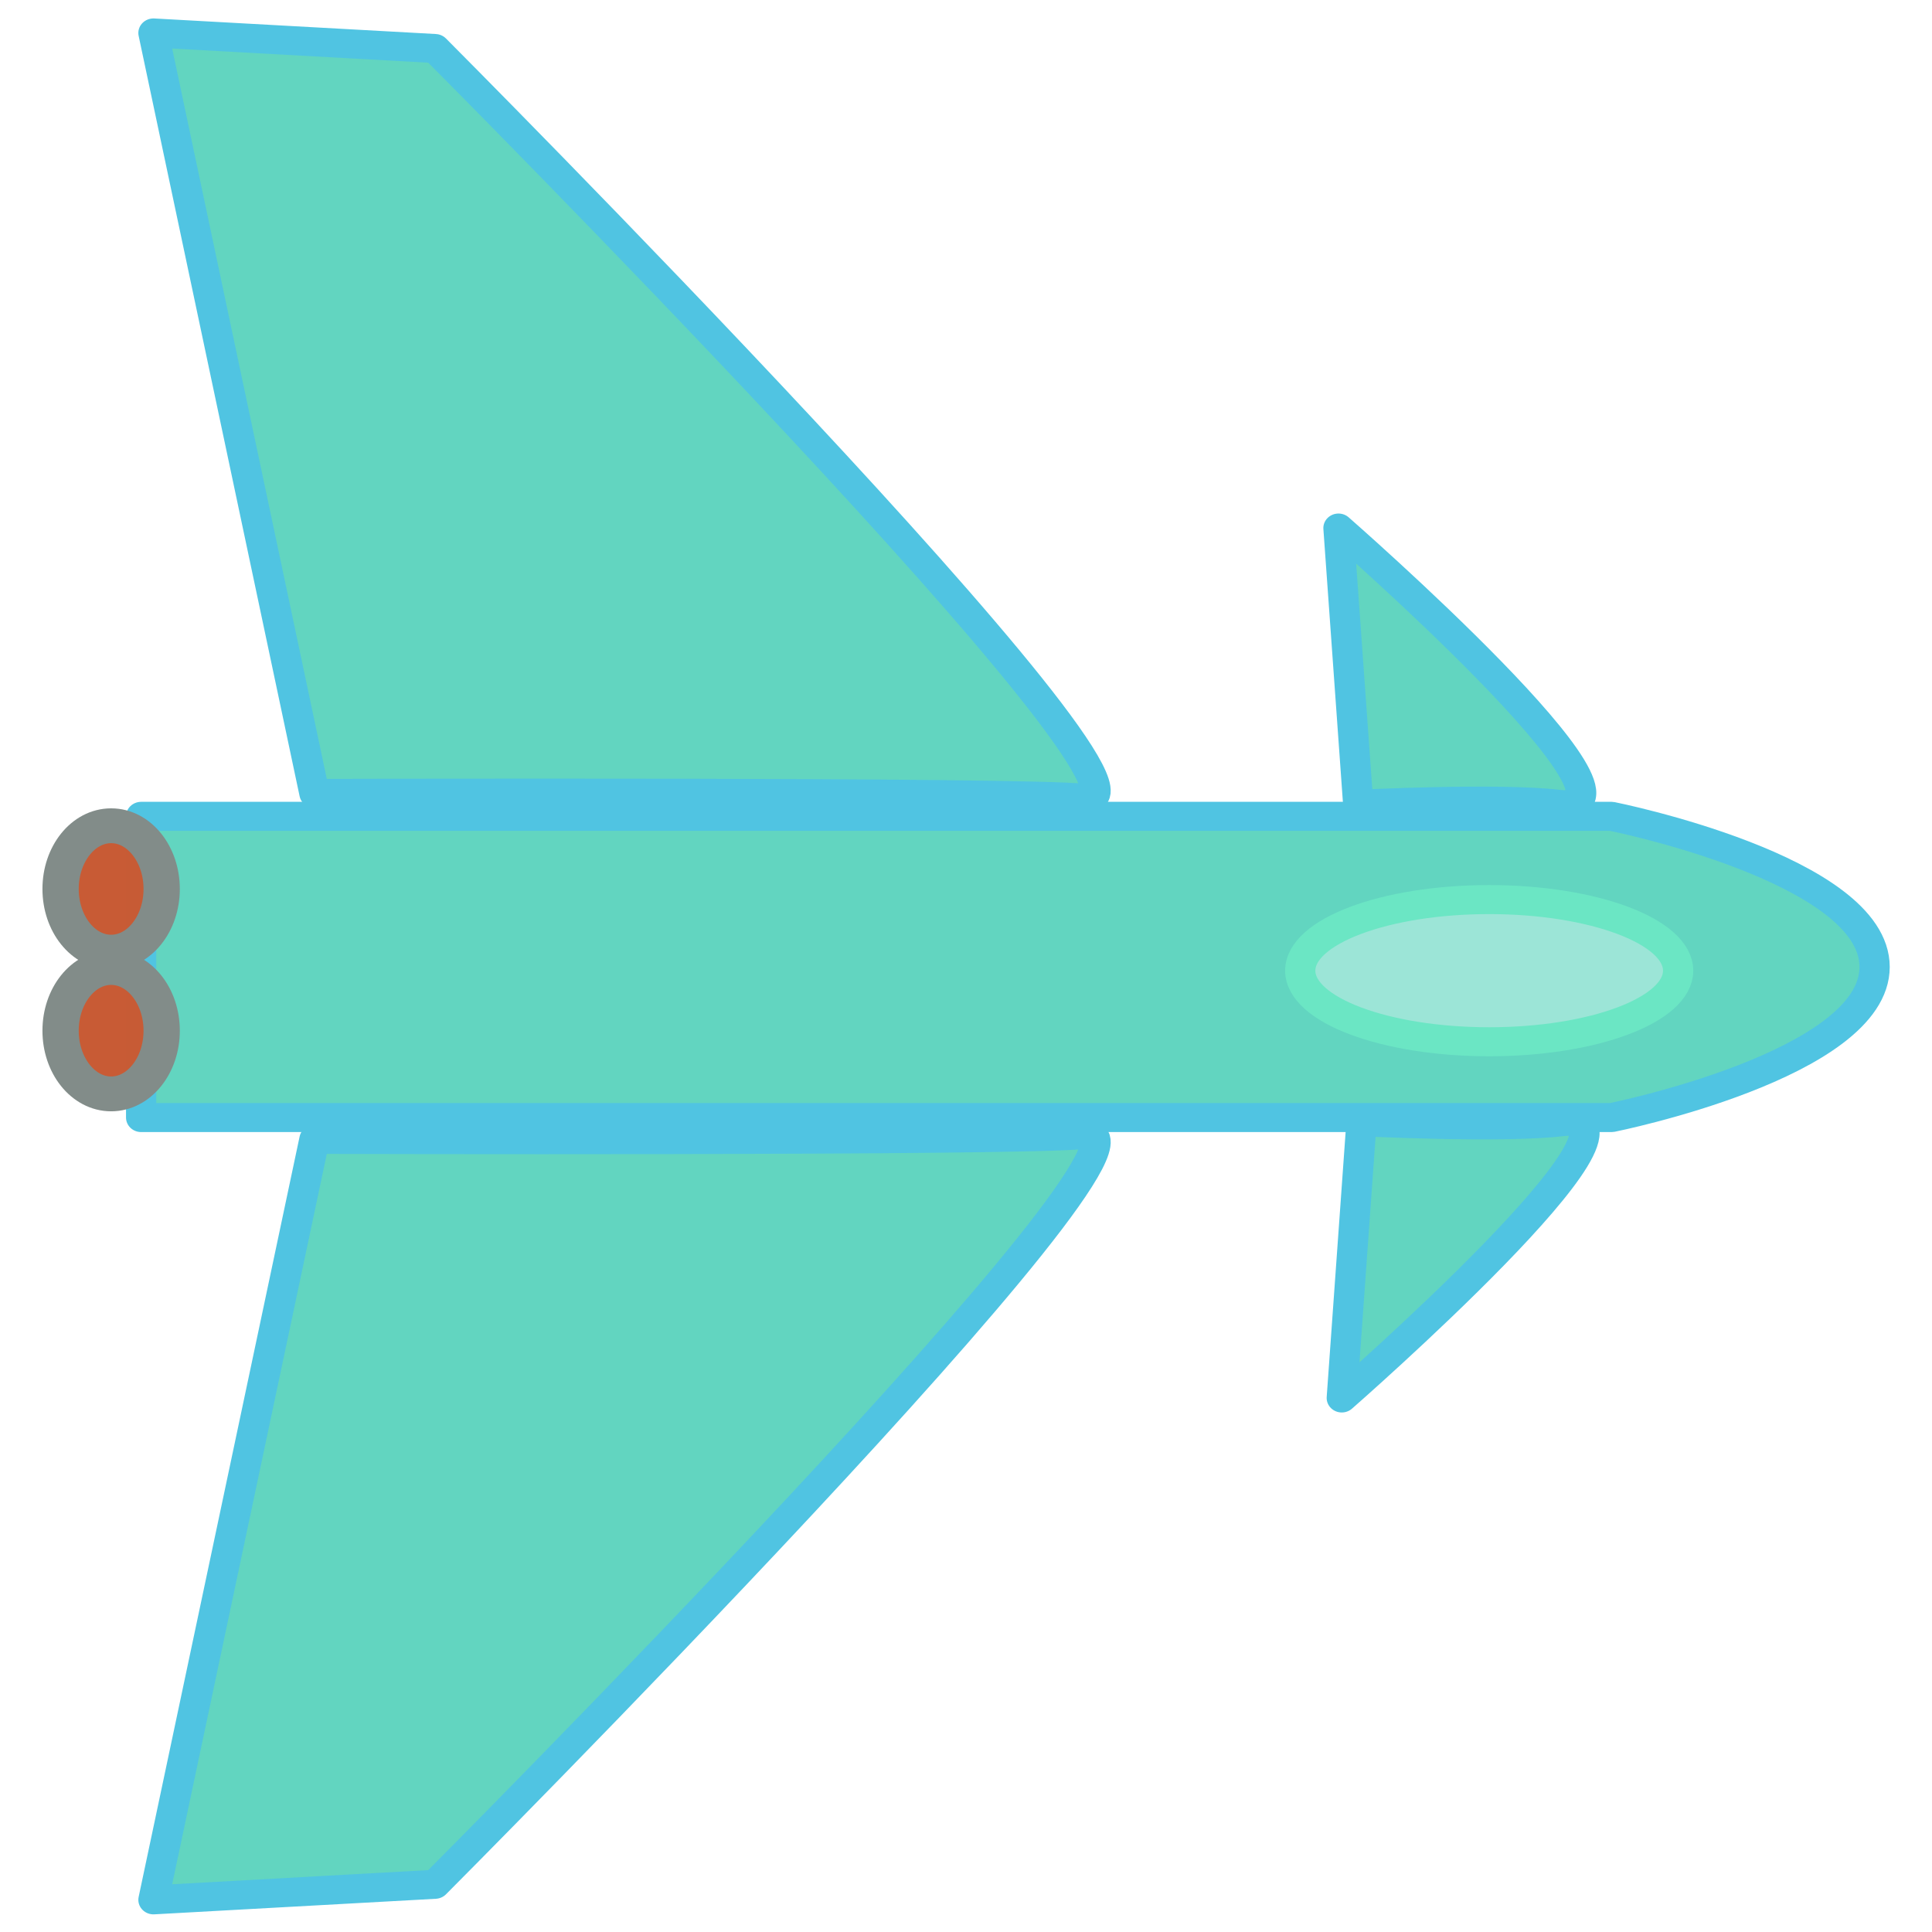 <?xml version="1.0" encoding="UTF-8" standalone="no"?>
<!-- Created with Inkscape (http://www.inkscape.org/) -->

<svg
   xmlns:dc="http://purl.org/dc/elements/1.1/"
   xmlns:cc="http://creativecommons.org/ns#"
   xmlns:rdf="http://www.w3.org/1999/02/22-rdf-syntax-ns#"
   xmlns:svg="http://www.w3.org/2000/svg"
   xmlns="http://www.w3.org/2000/svg"
   xmlns:sodipodi="http://sodipodi.sourceforge.net/DTD/sodipodi-0.dtd"
   xmlns:inkscape="http://www.inkscape.org/namespaces/inkscape"
   width="64"
   height="64"
   viewBox="0 0 16.933 16.933"
   version="1.1"
   id="svg8"
   inkscape:version="0.92.5 (2060ec1f9f, 2020-04-08)"
   sodipodi:docname="player.svg">
  <defs
     id="defs2" />
  <sodipodi:namedview
     id="base"
     pagecolor="#000d50"
     bordercolor="#666666"
     borderopacity="1.0"
     inkscape:pageopacity="0"
     inkscape:pageshadow="2"
     inkscape:zoom="7.9999996"
     inkscape:cx="15.675131"
     inkscape:cy="30.841992"
     inkscape:document-units="px"
     inkscape:current-layer="layer3"
     showgrid="false"
     units="px"
     inkscape:window-width="1920"
     inkscape:window-height="1027"
     inkscape:window-x="0"
     inkscape:window-y="0"
     inkscape:window-maximized="1" />
  <g
     inkscape:groupmode="layer"
     id="layer3"
     inkscape:label="Layer 2"
     style="opacity:1">
    <g
       id="g902"
       transform="matrix(1,0,0,0.96,-0.455,0.094)">
      <path
         sodipodi:nodetypes="ccsccc"
         inkscape:connector-curvature="0"
         id="rect852"
         d="M 1.692,7.355 H 14.58 c 0,0 2.305,0.48 2.305,1.375 0,0.894 -2.305,1.375 -2.305,1.375 H 1.692 Z"
         style="opacity:1;fill:#62d5c0;fill-opacity:0.996;stroke:#50c4e2;stroke-width:0.265;stroke-linecap:round;stroke-linejoin:round;stroke-miterlimit:4;stroke-dasharray:none;stroke-opacity:1" />
      <path
         sodipodi:nodetypes="cscc"
         inkscape:connector-curvature="0"
         id="rect855"
         d="m 12.186,4.723 c 0,0 2.902,2.642 1.927,2.522 -0.523,-0.065 -1.754,0 -1.754,0 z"
         style="opacity:1;fill:#62d5c0;fill-opacity:0.996;stroke:#50c4e2;stroke-width:0.265;stroke-linecap:round;stroke-linejoin:round;stroke-miterlimit:4;stroke-dasharray:none;stroke-opacity:1" />
      <path
         style="opacity:1;fill:#62d5c0;fill-opacity:0.996;stroke:#50c4e2;stroke-width:0.265;stroke-linecap:round;stroke-linejoin:round;stroke-miterlimit:4;stroke-dasharray:none;stroke-opacity:1"
         d="m 12.215,12.665 c 0,0 2.902,-2.642 1.927,-2.522 -0.523,0.065 -1.754,0 -1.754,0 z"
         id="path858"
         inkscape:connector-curvature="0"
         sodipodi:nodetypes="cscc" />
      <path
         style="opacity:1;fill:#62d5c0;fill-opacity:0.996;stroke:#50c4e2;stroke-width:0.265;stroke-linecap:round;stroke-linejoin:round;stroke-miterlimit:4;stroke-dasharray:none;stroke-opacity:1"
         d="m 4.268,0.345 c 0,0 6.667,6.966 5.692,6.846 C 9.437,7.126 3.211,7.146 3.211,7.146 L 1.8,0.203 Z"
         id="path860"
         inkscape:connector-curvature="0"
         sodipodi:nodetypes="csccc" />
      <path
         sodipodi:nodetypes="csccc"
         inkscape:connector-curvature="0"
         id="path862"
         d="m 4.268,17.105 c 0,0 6.667,-6.966 5.692,-6.846 -0.523,0.065 -6.749,0.045 -6.749,0.045 l -1.411,6.943 z"
         style="opacity:1;fill:#62d5c0;fill-opacity:0.996;stroke:#50c4e2;stroke-width:0.265;stroke-linecap:round;stroke-linejoin:round;stroke-miterlimit:4;stroke-dasharray:none;stroke-opacity:1" />
      <ellipse
         ry="0.649"
         rx="1.656"
         cy="8.764"
         cx="13.507"
         id="path864"
         style="opacity:1;fill:#9de5d7;fill-opacity:0.996;stroke:#6be6c4;stroke-width:0.265;stroke-linecap:round;stroke-linejoin:round;stroke-miterlimit:4;stroke-dasharray:none;stroke-opacity:1" />
      <ellipse
         ry="0.577"
         rx="0.443"
         cy="8.018"
         cx="1.429"
         id="path866"
         style="opacity:1;fill:#c85b35;fill-opacity:0.996;stroke:#828c89;stroke-width:0.318;stroke-linecap:round;stroke-linejoin:round;stroke-miterlimit:4;stroke-dasharray:none;stroke-opacity:1" />
      <ellipse
         style="opacity:1;fill:#c85b35;fill-opacity:0.996;stroke:#828c89;stroke-width:0.318;stroke-linecap:round;stroke-linejoin:round;stroke-miterlimit:4;stroke-dasharray:none;stroke-opacity:1"
         id="ellipse876"
         cx="1.429"
         cy="9.312"
         rx="0.443"
         ry="0.577" />
    </g>
  </g>
</svg>
